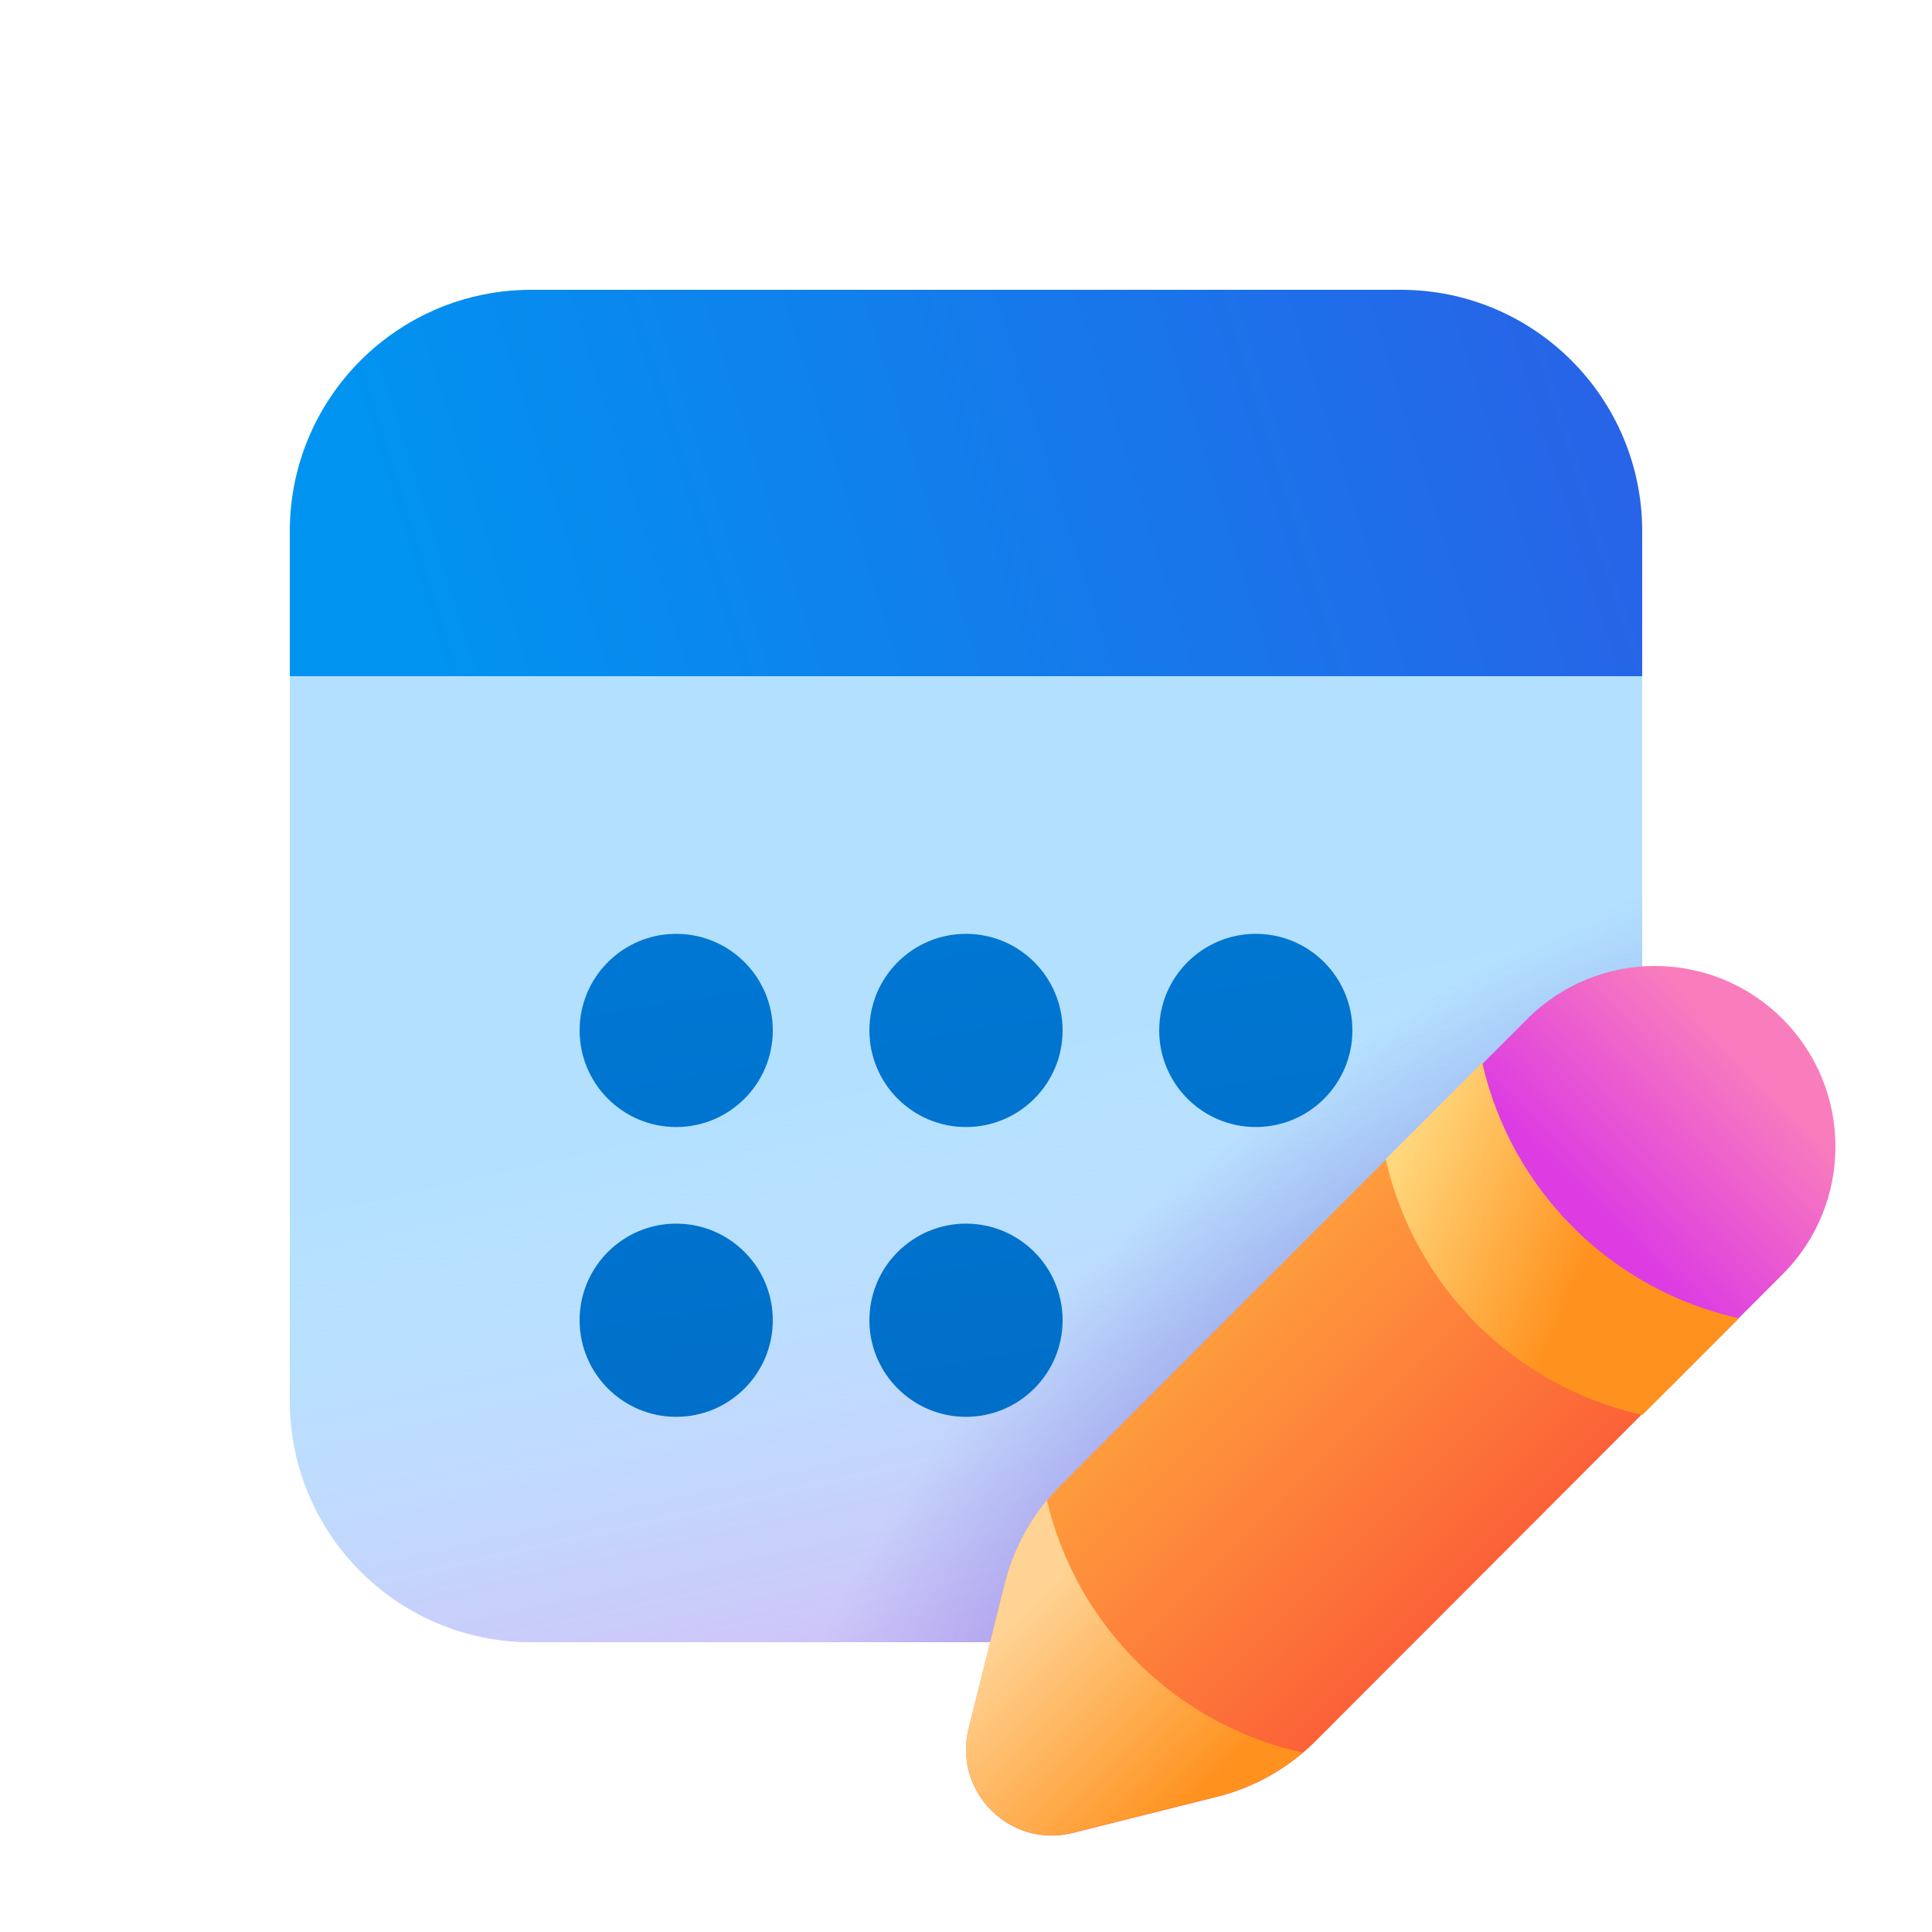 <svg width="20" height="20" viewBox="0 0 20 20" fill="none" xmlns="http://www.w3.org/2000/svg">
<path d="M3 6H17V13.692L12.222 17H5.5C4.119 17 3 15.881 3 14.5V6Z" fill="url(#paint0_linear_72095_10133)"/>
<path d="M3 6H17V13.692L12.222 17H5.5C4.119 17 3 15.881 3 14.5V6Z" fill="url(#paint1_linear_72095_10133)"/>
<path d="M3 6H17V13.692L12.222 17H5.5C4.119 17 3 15.881 3 14.5V6Z" fill="url(#paint2_radial_72095_10133)" fill-opacity="0.3"/>
<g filter="url(#filter0_d_72095_10133)">
<path d="M8 10C8 10.552 7.552 11 7 11C6.448 11 6 10.552 6 10C6 9.448 6.448 9 7 9C7.552 9 8 9.448 8 10Z" fill="url(#paint3_linear_72095_10133)"/>
<path d="M8 13C8 13.552 7.552 14 7 14C6.448 14 6 13.552 6 13C6 12.448 6.448 12 7 12C7.552 12 8 12.448 8 13Z" fill="url(#paint4_linear_72095_10133)"/>
<path d="M11 13C11 13.552 10.552 14 10 14C9.448 14 9 13.552 9 13C9 12.448 9.448 12 10 12C10.552 12 11 12.448 11 13Z" fill="url(#paint5_linear_72095_10133)"/>
<path d="M10 11C10.552 11 11 10.552 11 10C11 9.448 10.552 9 10 9C9.448 9 9 9.448 9 10C9 10.552 9.448 11 10 11Z" fill="url(#paint6_linear_72095_10133)"/>
<path d="M14 10C14 10.552 13.552 11 13 11C12.448 11 12 10.552 12 10C12 9.448 12.448 9 13 9C13.552 9 14 9.448 14 10Z" fill="url(#paint7_linear_72095_10133)"/>
</g>
<path d="M17 5.5C17 4.119 15.881 3 14.5 3H5.5C4.119 3 3 4.119 3 5.5V7H17V5.5Z" fill="url(#paint8_linear_72095_10133)"/>
<path d="M14.352 12H16.992V14.646L13.621 18.022C13.339 18.304 12.987 18.503 12.601 18.6L11.105 18.975C10.454 19.137 9.865 18.547 10.027 17.896L10.401 16.398C10.498 16.012 10.697 15.659 10.979 15.377L14.352 12Z" fill="url(#paint9_linear_72095_10133)"/>
<path d="M13.485 18.143C13.23 18.359 12.927 18.515 12.601 18.596L11.105 18.971C10.454 19.134 9.865 18.543 10.027 17.892L10.401 16.394C10.481 16.076 10.63 15.781 10.837 15.53C11.143 16.833 12.177 17.855 13.485 18.143Z" fill="url(#paint10_linear_72095_10133)"/>
<path d="M14.54 11.82L15.811 10.548C16.541 9.817 17.723 9.817 18.453 10.548C19.183 11.278 19.183 12.462 18.453 13.192L17.279 14.367L14.54 11.82Z" fill="url(#paint11_linear_72095_10133)"/>
<path d="M18.002 13.647C16.681 13.356 15.641 12.319 15.344 11L14.345 12C14.642 13.319 15.682 14.356 17.003 14.647L18.002 13.647Z" fill="url(#paint12_linear_72095_10133)"/>
<defs>
<filter id="filter0_d_72095_10133" x="4.667" y="8.333" width="10.667" height="7.667" filterUnits="userSpaceOnUse" color-interpolation-filters="sRGB">
<feFlood flood-opacity="0" result="BackgroundImageFix"/>
<feColorMatrix in="SourceAlpha" type="matrix" values="0 0 0 0 0 0 0 0 0 0 0 0 0 0 0 0 0 0 127 0" result="hardAlpha"/>
<feOffset dy="0.667"/>
<feGaussianBlur stdDeviation="0.667"/>
<feColorMatrix type="matrix" values="0 0 0 0 0.124 0 0 0 0 0.323 0 0 0 0 0.796 0 0 0 0.32 0"/>
<feBlend mode="normal" in2="BackgroundImageFix" result="effect1_dropShadow_72095_10133"/>
<feBlend mode="normal" in="SourceGraphic" in2="effect1_dropShadow_72095_10133" result="shape"/>
</filter>
<linearGradient id="paint0_linear_72095_10133" x1="12.528" y1="18.351" x2="8.499" y2="6.56" gradientUnits="userSpaceOnUse">
<stop stop-color="#B3E0FF"/>
<stop offset="1" stop-color="#B3E0FF"/>
</linearGradient>
<linearGradient id="paint1_linear_72095_10133" x1="11.5" y1="10.5" x2="13.5" y2="19.5" gradientUnits="userSpaceOnUse">
<stop stop-color="#DCF8FF" stop-opacity="0"/>
<stop offset="1" stop-color="#FF6CE8" stop-opacity="0.7"/>
</linearGradient>
<radialGradient id="paint2_radial_72095_10133" cx="0" cy="0" r="1" gradientUnits="userSpaceOnUse" gradientTransform="translate(15 15) rotate(139.764) scale(8.515 3.931)">
<stop offset="0.535" stop-color="#4A43CB"/>
<stop offset="1" stop-color="#4A43CB" stop-opacity="0"/>
</radialGradient>
<linearGradient id="paint3_linear_72095_10133" x1="9.273" y1="8.423" x2="10.913" y2="18.392" gradientUnits="userSpaceOnUse">
<stop stop-color="#0078D4"/>
<stop offset="1" stop-color="#0067BF"/>
</linearGradient>
<linearGradient id="paint4_linear_72095_10133" x1="9.273" y1="8.423" x2="10.913" y2="18.392" gradientUnits="userSpaceOnUse">
<stop stop-color="#0078D4"/>
<stop offset="1" stop-color="#0067BF"/>
</linearGradient>
<linearGradient id="paint5_linear_72095_10133" x1="9.273" y1="8.423" x2="10.913" y2="18.392" gradientUnits="userSpaceOnUse">
<stop stop-color="#0078D4"/>
<stop offset="1" stop-color="#0067BF"/>
</linearGradient>
<linearGradient id="paint6_linear_72095_10133" x1="9.273" y1="8.423" x2="10.913" y2="18.392" gradientUnits="userSpaceOnUse">
<stop stop-color="#0078D4"/>
<stop offset="1" stop-color="#0067BF"/>
</linearGradient>
<linearGradient id="paint7_linear_72095_10133" x1="9.273" y1="8.423" x2="10.913" y2="18.392" gradientUnits="userSpaceOnUse">
<stop stop-color="#0078D4"/>
<stop offset="1" stop-color="#0067BF"/>
</linearGradient>
<linearGradient id="paint8_linear_72095_10133" x1="3" y1="3" x2="15.018" y2="-0.772" gradientUnits="userSpaceOnUse">
<stop stop-color="#0094F0"/>
<stop offset="1" stop-color="#2764E7"/>
</linearGradient>
<linearGradient id="paint9_linear_72095_10133" x1="11.855" y1="13.718" x2="15.286" y2="17.149" gradientUnits="userSpaceOnUse">
<stop stop-color="#FFA43D"/>
<stop offset="1" stop-color="#FB5937"/>
</linearGradient>
<linearGradient id="paint10_linear_72095_10133" x1="9.501" y1="16.496" x2="12.001" y2="18.993" gradientUnits="userSpaceOnUse">
<stop offset="0.255" stop-color="#FFD394"/>
<stop offset="1" stop-color="#FF921F"/>
</linearGradient>
<linearGradient id="paint11_linear_72095_10133" x1="18.067" y1="10.909" x2="16.455" y2="12.456" gradientUnits="userSpaceOnUse">
<stop stop-color="#F97DBD"/>
<stop offset="1" stop-color="#DD3CE2"/>
</linearGradient>
<linearGradient id="paint12_linear_72095_10133" x1="16.236" y1="13.496" x2="13.655" y2="12.364" gradientUnits="userSpaceOnUse">
<stop stop-color="#FF921F"/>
<stop offset="1" stop-color="#FFE994"/>
</linearGradient>
</defs>
</svg>
